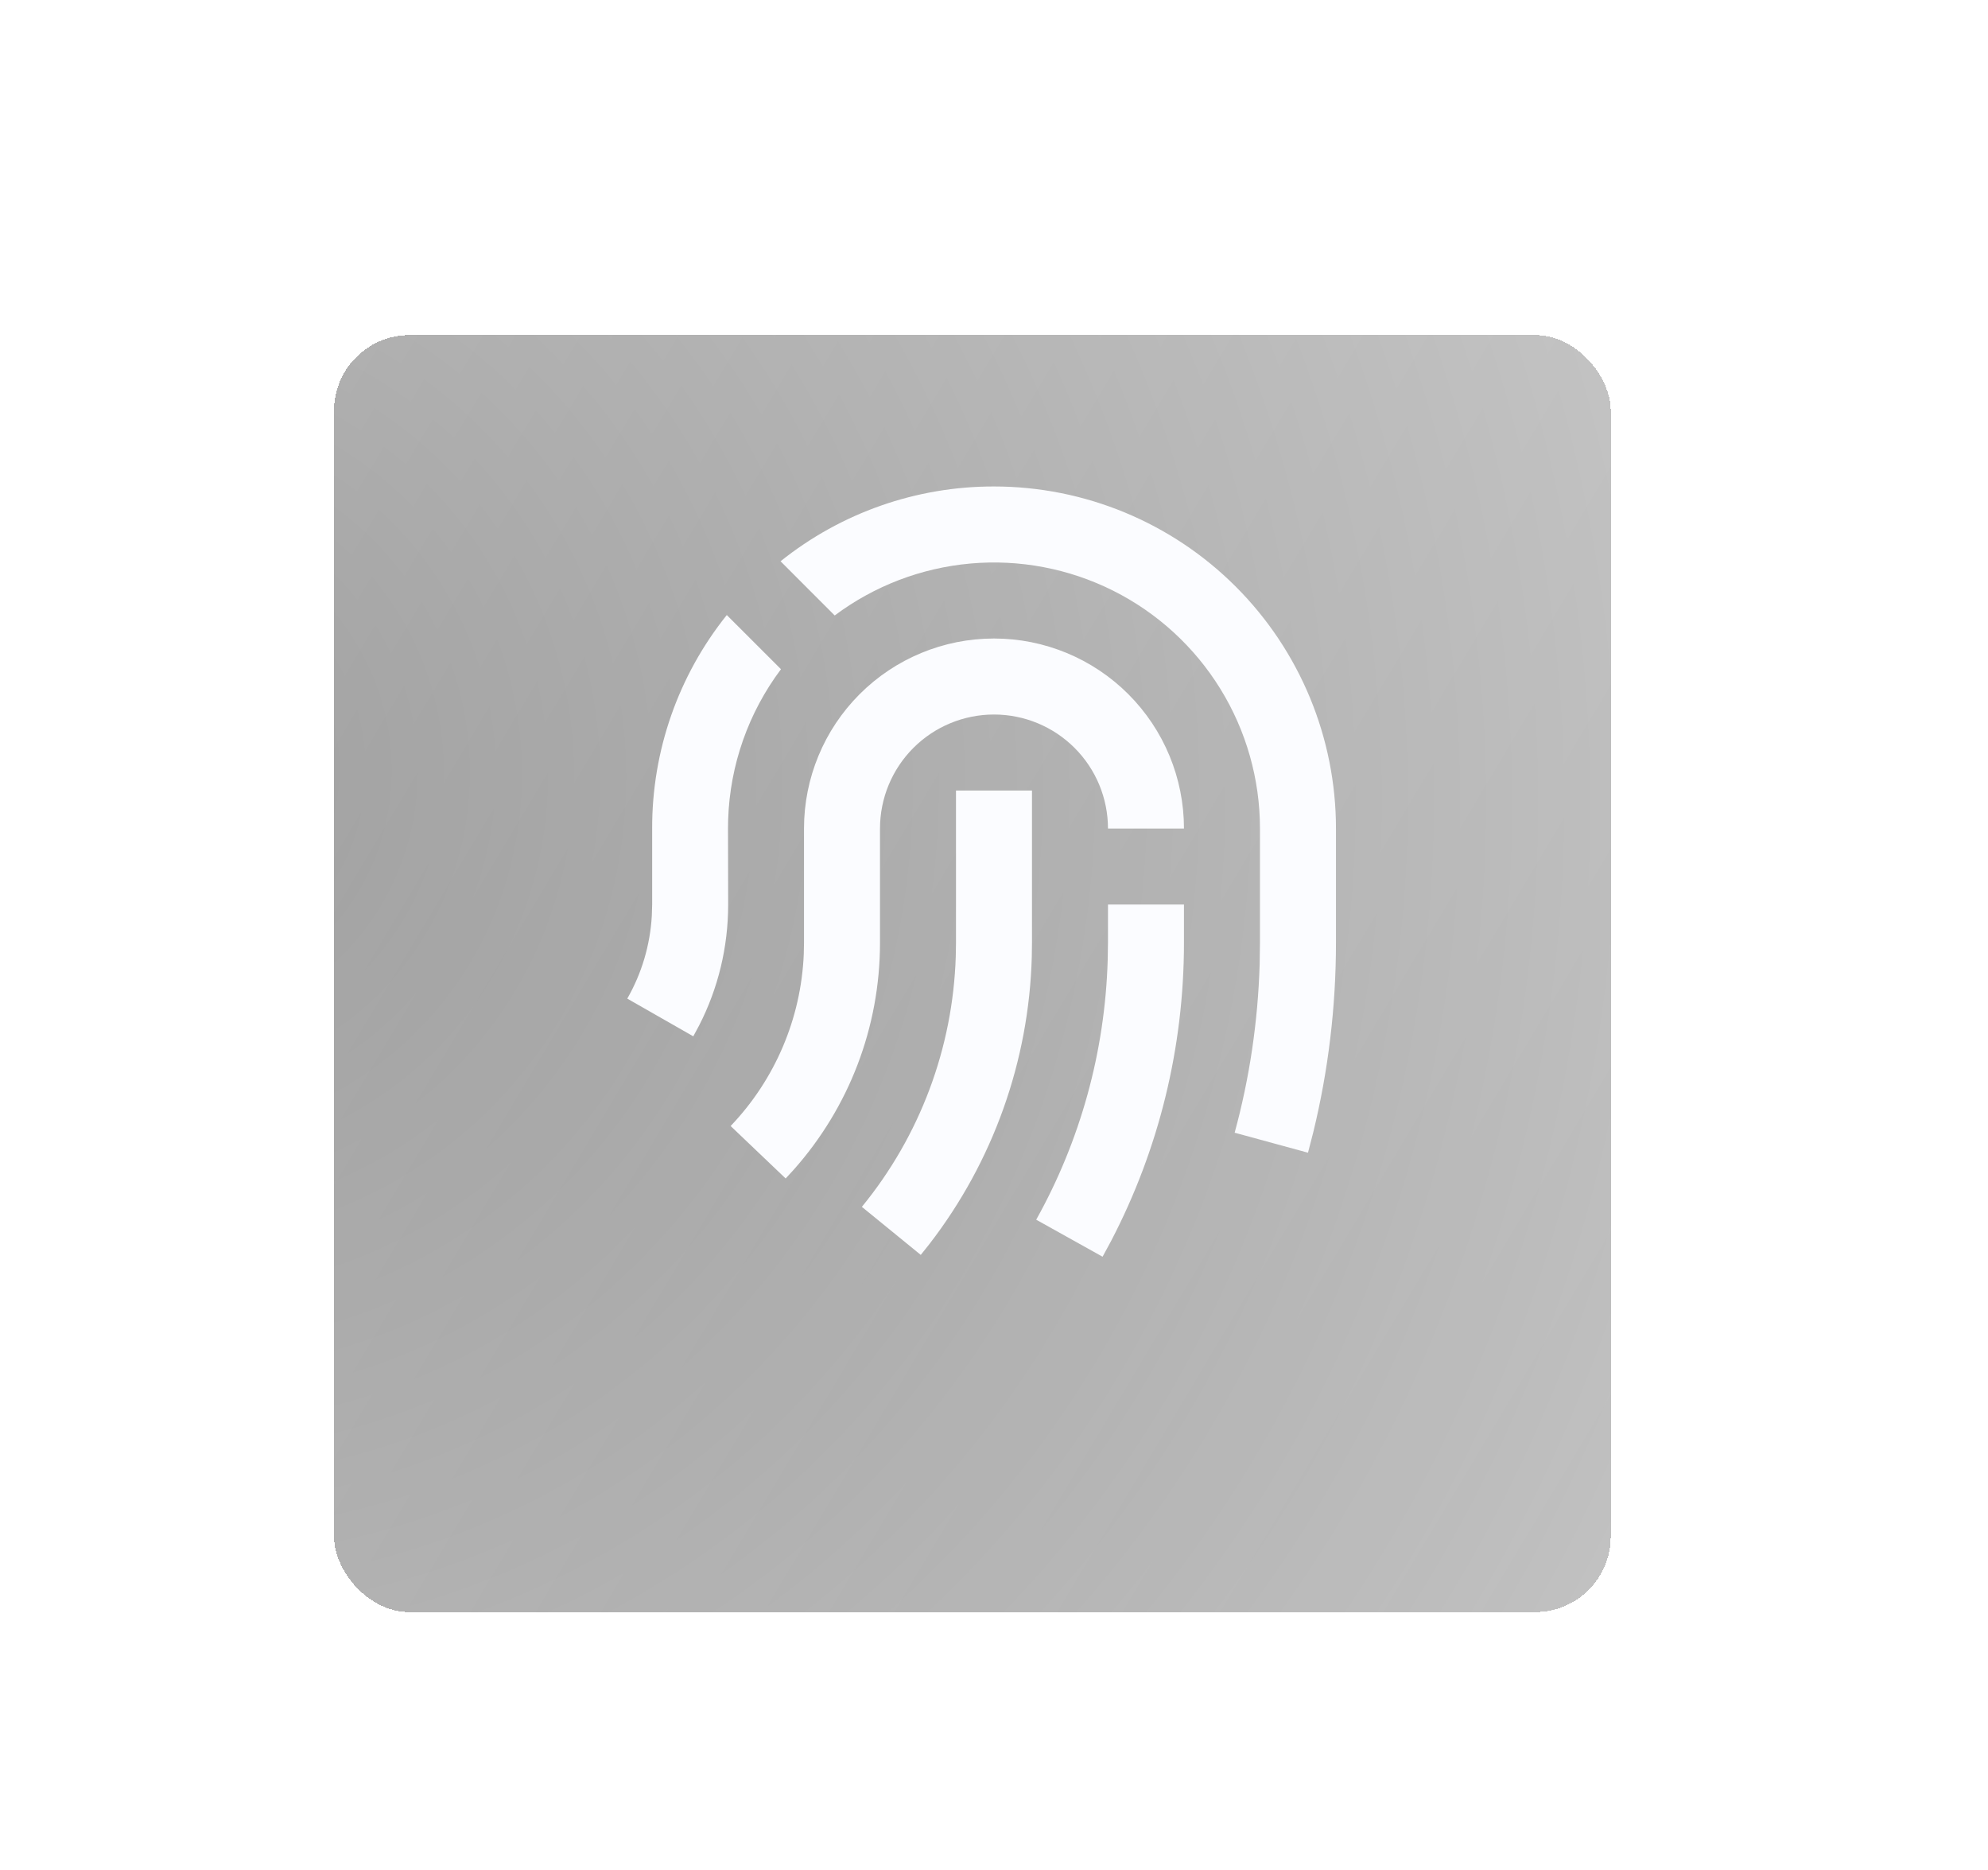 <svg width="218" height="205" viewBox="0 0 218 205" fill="none" xmlns="http://www.w3.org/2000/svg">
<g filter="url(#filter0_bdi_1643_15976)">
<rect x="39" y="25" width="140" height="140" rx="8.288" fill="url(#paint0_radial_1643_15976)" shape-rendering="crispEdges"/>
<rect x="39" y="25" width="140" height="140" rx="8.288" fill="url(#paint1_linear_1643_15976)" fill-opacity="0.3" shape-rendering="crispEdges"/>
</g>
<g clip-path="url(#clip0_1643_15976)">
<path d="M129.832 99.165V103.332C129.832 114.874 127.065 126.02 121.853 136.024L120.907 137.774L113.628 133.715C118.461 125.049 121.169 115.34 121.469 105.232L121.499 103.332V99.165H129.832ZM104.832 86.665H113.165V103.332L113.144 104.911C112.829 116.318 108.904 127.331 101.932 136.365L100.969 137.574L94.511 132.307C100.871 124.54 104.49 114.891 104.807 104.857L104.832 103.332V86.665ZM108.999 69.999C114.524 69.999 119.823 72.194 123.73 76.101C127.637 80.008 129.832 85.307 129.832 90.832H121.499C121.499 87.517 120.182 84.337 117.837 81.993C115.493 79.649 112.314 78.332 108.999 78.332C105.683 78.332 102.504 79.649 100.16 81.993C97.816 84.337 96.499 87.517 96.499 90.832V103.332C96.499 112.645 93.082 121.432 87.036 128.236L86.153 129.195L80.12 123.445C84.994 118.344 87.846 111.644 88.14 104.595L88.165 103.332V90.832C88.165 85.307 90.36 80.008 94.267 76.101C98.174 72.194 103.473 69.999 108.999 69.999ZM108.999 53.332C118.944 53.332 128.483 57.283 135.515 64.316C142.548 71.348 146.499 80.886 146.499 90.832V103.332C146.499 110.407 145.657 117.374 144.011 124.124L143.432 126.37L135.39 124.178C137.024 118.19 137.944 112.003 138.132 105.699L138.165 103.332V90.832C138.165 85.419 136.659 80.113 133.815 75.507C130.971 70.901 126.901 67.178 122.061 64.754C117.221 62.33 111.802 61.3 106.41 61.78C101.019 62.261 95.867 64.232 91.532 67.474L85.594 61.532C92.234 56.212 100.491 53.319 108.999 53.332ZM79.699 67.428L85.64 73.365C82.067 78.129 80.045 83.876 79.849 89.828L79.832 90.832L79.849 99.165C79.849 103.832 78.749 108.345 76.674 112.403L76.024 113.611L68.786 109.478C70.37 106.707 71.294 103.615 71.478 100.382L71.515 99.165V90.832C71.491 82.325 74.378 74.066 79.699 67.428Z" fill="#FBFCFF"/>
</g>
<defs>
<filter id="filter0_bdi_1643_15976" x="0.214" y="0.318" width="217.573" height="217.573" filterUnits="userSpaceOnUse" color-interpolation-filters="sRGB">
<feFlood flood-opacity="0" result="BackgroundImageFix"/>
<feGaussianBlur in="BackgroundImageFix" stdDeviation="9.954"/>
<feComposite in2="SourceAlpha" operator="in" result="effect1_backgroundBlur_1643_15976"/>
<feColorMatrix in="SourceAlpha" type="matrix" values="0 0 0 0 0 0 0 0 0 0 0 0 0 0 0 0 0 0 127 0" result="hardAlpha"/>
<feOffset dy="14.104"/>
<feGaussianBlur stdDeviation="19.393"/>
<feComposite in2="hardAlpha" operator="out"/>
<feColorMatrix type="matrix" values="0 0 0 0 0 0 0 0 0 0 0 0 0 0 0 0 0 0 0.15 0"/>
<feBlend mode="normal" in2="effect1_backgroundBlur_1643_15976" result="effect2_dropShadow_1643_15976"/>
<feBlend mode="normal" in="SourceGraphic" in2="effect2_dropShadow_1643_15976" result="shape"/>
<feColorMatrix in="SourceAlpha" type="matrix" values="0 0 0 0 0 0 0 0 0 0 0 0 0 0 0 0 0 0 127 0" result="hardAlpha"/>
<feOffset dx="-2.37" dy="-2.37"/>
<feGaussianBlur stdDeviation="59.25"/>
<feComposite in2="hardAlpha" operator="arithmetic" k2="-1" k3="1"/>
<feColorMatrix type="matrix" values="0 0 0 0 1 0 0 0 0 1 0 0 0 0 1 0 0 0 0.02 0"/>
<feBlend mode="normal" in2="shape" result="effect3_innerShadow_1643_15976"/>
</filter>
<radialGradient id="paint0_radial_1643_15976" cx="0" cy="0" r="1" gradientUnits="userSpaceOnUse" gradientTransform="translate(18.747 73.089) rotate(29.836) scale(184.739 182.942)">
<stop stop-opacity="0.5"/>
<stop offset="1" stop-opacity="0.25"/>
</radialGradient>
<linearGradient id="paint1_linear_1643_15976" x1="87.655" y1="-83.013" x2="289.26" y2="37.39" gradientUnits="userSpaceOnUse">
<stop stop-color="white"/>
<stop offset="1" stop-color="white" stop-opacity="0"/>
</linearGradient>
<clipPath id="clip0_1643_15976">
<rect width="100" height="100" fill="white" transform="translate(59 45)"/>
</clipPath>
</defs>
</svg>
